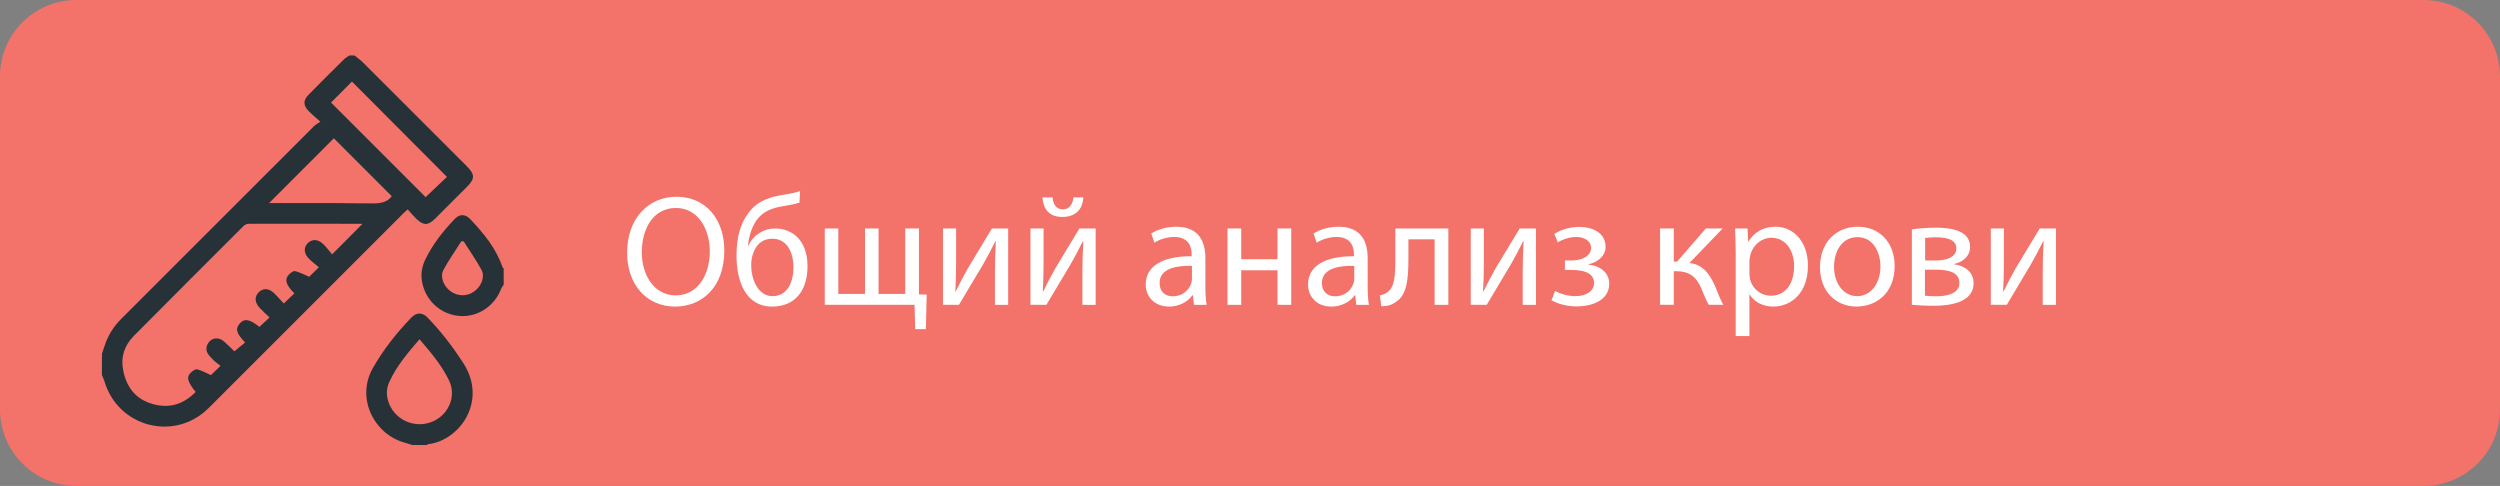 <?xml version="1.0" encoding="utf-8"?>
<!-- Generator: Adobe Illustrator 16.0.3, SVG Export Plug-In . SVG Version: 6.00 Build 0)  -->
<!DOCTYPE svg PUBLIC "-//W3C//DTD SVG 1.1//EN" "http://www.w3.org/Graphics/SVG/1.1/DTD/svg11.dtd">
<svg version="1.1" id="Layer_1" xmlns="http://www.w3.org/2000/svg" xmlns:xlink="http://www.w3.org/1999/xlink" x="0px" y="0px"
	 width="257.25px" height="50px" viewBox="-53.625 42.375 257.25 50" enable-background="new -53.625 42.375 257.25 50"
	 xml:space="preserve">
<rect x="-53.625" y="42.375" width="257.25" height="50" fill="#808080" stroke="none"/>
<g>
	<path fill="#F3726A" d="M117.014,1754.814c-0.445,0-0.885-0.037-1.313-0.111l1.313,3.104l1.315-3.104
		C117.898,1754.777,117.459,1754.814,117.014,1754.814z"/>
	<path fill="#F3726A" d="M134.908,1758.674c-1.596,0-2.895,1.297-2.895,2.893c0,1.598,1.299,2.896,2.895,2.896
		s2.895-1.299,2.895-2.896C137.803,1759.971,136.504,1758.674,134.908,1758.674z M134.908,1762.531
		c-0.533,0-0.965-0.434-0.965-0.965c0-0.533,0.432-0.965,0.965-0.965s0.965,0.432,0.965,0.965
		C135.873,1762.099,135.441,1762.531,134.908,1762.531z"/>
	<path fill="#F3726A" d="M123.268,1725.057c-13.808,0-25,11.191-25,25c0,13.807,11.192,25,25,25c13.809,0,25-11.193,25-25
		C148.268,1736.248,137.074,1725.057,123.268,1725.057z M134.908,1766.392c-2.66,0-4.824-2.163-4.824-4.823
		c0-2.328,1.66-4.277,3.859-4.729v-2.282c0-1.985-1.615-3.601-3.604-3.601c-1.984,0-3.604,1.613-3.604,3.601v6.616
		c0,2.947-2.396,5.345-5.346,5.345c-2.947,0-5.346-2.396-5.346-5.345v-0.696l-2.813-6.642c-0.313-0.174-0.619-0.371-0.91-0.592
		c-1.362-1.025-2.329-2.438-2.799-4.076l-2.562-8.96c-0.362-1.274-0.112-2.61,0.685-3.666c0.797-1.058,2.014-1.663,3.336-1.663
		h0.562v-0.321c0-0.532,0.433-0.965,0.965-0.965c0.533,0,0.966,0.433,0.966,0.965v2.571c0,0.533-0.433,0.965-0.966,0.965
		c-0.532,0-0.965-0.432-0.965-0.965v-0.321h-0.562c-0.711,0-1.366,0.327-1.797,0.896c-0.43,0.566-0.563,1.29-0.367,1.975
		l2.562,8.961c0.716,2.5,3.029,4.246,5.632,4.246c2.6,0,4.916-1.746,5.631-4.246l2.562-8.962c0.194-0.685,0.062-1.405-0.368-1.974
		c-0.429-0.569-1.083-0.896-1.797-0.896h-0.561v0.321c0,0.533-0.434,0.965-0.965,0.965c-0.533,0-0.966-0.432-0.966-0.965v-2.571
		c0-0.532,0.433-0.965,0.966-0.965c0.531,0,0.965,0.433,0.965,0.965v0.321h0.561c1.322,0,2.54,0.605,3.337,1.663
		c0.798,1.056,1.046,2.392,0.685,3.666l-2.562,8.96c-0.47,1.641-1.438,3.051-2.799,4.076c-0.291,0.221-0.597,0.418-0.909,0.592
		l-2.813,6.642v0.696c0,1.884,1.531,3.416,3.416,3.416s3.418-1.532,3.418-3.416v-6.616c0-3.049,2.479-5.528,5.528-5.528
		c3.052,0,5.531,2.479,5.531,5.528v2.282c2.198,0.449,3.856,2.398,3.856,4.729C139.73,1764.229,137.566,1766.392,134.908,1766.392z"
		/>
</g>
<g>
	<path fill="#F3726A" d="M117.014,1754.814c-0.445,0-0.885-0.037-1.313-0.111l1.313,3.104l1.315-3.104
		C117.898,1754.777,117.459,1754.814,117.014,1754.814z"/>
	<path fill="#F3726A" d="M134.908,1758.674c-1.596,0-2.895,1.297-2.895,2.893c0,1.598,1.299,2.896,2.895,2.896
		s2.895-1.299,2.895-2.896C137.803,1759.971,136.504,1758.674,134.908,1758.674z M134.908,1762.531
		c-0.533,0-0.965-0.434-0.965-0.965c0-0.533,0.432-0.965,0.965-0.965s0.965,0.432,0.965,0.965
		C135.873,1762.099,135.441,1762.531,134.908,1762.531z"/>
	<path fill="#F3726A" d="M123.268,1725.057c-13.808,0-25,11.191-25,25c0,13.807,11.192,25,25,25c13.809,0,25-11.193,25-25
		C148.268,1736.248,137.074,1725.057,123.268,1725.057z M134.908,1766.392c-2.66,0-4.824-2.163-4.824-4.823
		c0-2.328,1.66-4.277,3.859-4.729v-2.282c0-1.985-1.615-3.601-3.604-3.601c-1.984,0-3.604,1.613-3.604,3.601v6.616
		c0,2.947-2.396,5.345-5.346,5.345c-2.947,0-5.346-2.396-5.346-5.345v-0.696l-2.813-6.642c-0.313-0.174-0.619-0.371-0.91-0.592
		c-1.362-1.025-2.329-2.438-2.799-4.076l-2.562-8.96c-0.362-1.274-0.112-2.61,0.685-3.666c0.797-1.058,2.014-1.663,3.336-1.663
		h0.562v-0.321c0-0.532,0.433-0.965,0.965-0.965c0.533,0,0.966,0.433,0.966,0.965v2.571c0,0.533-0.433,0.965-0.966,0.965
		c-0.532,0-0.965-0.432-0.965-0.965v-0.321h-0.562c-0.711,0-1.366,0.327-1.797,0.896c-0.43,0.566-0.563,1.29-0.367,1.975
		l2.562,8.961c0.716,2.5,3.029,4.246,5.632,4.246c2.6,0,4.916-1.746,5.631-4.246l2.562-8.962c0.194-0.685,0.062-1.405-0.368-1.974
		c-0.429-0.569-1.083-0.896-1.797-0.896h-0.561v0.321c0,0.533-0.434,0.965-0.965,0.965c-0.533,0-0.966-0.432-0.966-0.965v-2.571
		c0-0.532,0.433-0.965,0.966-0.965c0.531,0,0.965,0.433,0.965,0.965v0.321h0.561c1.322,0,2.54,0.605,3.337,1.663
		c0.798,1.056,1.046,2.392,0.685,3.666l-2.562,8.96c-0.47,1.641-1.438,3.051-2.799,4.076c-0.291,0.221-0.597,0.418-0.909,0.592
		l-2.813,6.642v0.696c0,1.884,1.531,3.416,3.416,3.416s3.418-1.532,3.418-3.416v-6.616c0-3.049,2.479-5.528,5.528-5.528
		c3.052,0,5.531,2.479,5.531,5.528v2.282c2.198,0.449,3.856,2.398,3.856,4.729C139.73,1764.229,137.566,1766.392,134.908,1766.392z"
		/>
</g>
<g>
	<g>
		<g>
			<path fill="#F3726A" d="M203.625,84.512c0,4.344-3.52,7.863-7.863,7.863H-45.763c-4.343,0-7.863-3.52-7.863-7.863V50.236
				c0-4.343,3.52-7.861,7.863-7.861h241.524c4.344,0,7.863,3.518,7.863,7.861V84.512L203.625,84.512z"/>
		</g>
		<g>
			<g>
				<path fill="#FFFFFF" d="M20.906,68.158c0,3.767-2.289,5.764-5.082,5.764c-2.891,0-4.92-2.24-4.92-5.553
					c0-3.475,2.16-5.749,5.083-5.749C18.974,62.62,20.906,64.91,20.906,68.158z M12.415,68.336c0,2.338,1.267,4.433,3.49,4.433
					c2.24,0,3.507-2.062,3.507-4.546c0-2.176-1.137-4.449-3.49-4.449C13.583,63.774,12.415,65.933,12.415,68.336z"/>
				<path fill="#FFFFFF" d="M28.64,63.222c-0.406,0.146-1.119,0.276-1.639,0.357c-1.267,0.195-2.192,0.618-2.793,1.478
					c-0.504,0.714-0.796,1.769-0.861,2.598h0.048c0.502-1.135,1.607-1.77,2.728-1.77c1.932,0,3.346,1.381,3.346,3.88
					c0,2.565-1.332,4.156-3.638,4.156c-2.761,0-3.67-2.646-3.67-5.26c0-1.786,0.374-3.249,1.217-4.352
					c0.764-1.087,1.85-1.59,3.377-1.85c0.634-0.098,1.412-0.228,1.949-0.422L28.64,63.222z M25.833,66.939
					c-0.845,0-1.445,0.438-1.771,1.072c-0.259,0.471-0.39,1.039-0.39,1.671c0,1.298,0.634,3.167,2.192,3.167
					c1.576,0,2.16-1.525,2.16-2.971C28.023,68.596,27.521,66.939,25.833,66.939z"/>
				<path fill="#FFFFFF" d="M32.639,65.884v6.738h2.744v-6.738h1.396v6.738h2.743v-6.738h1.413v6.787l0.796,0.016l-0.083,3.555
					h-1.102l-0.064-2.5h-9.238v-7.859L32.639,65.884L32.639,65.884z"/>
				<path fill="#FFFFFF" d="M44.759,65.884v3.312c0,1.25-0.016,2.03-0.081,3.149l0.049,0.017c0.471-0.958,0.747-1.51,1.267-2.419
					l2.451-4.059h1.672v7.859h-1.365v-3.329c0-1.284,0.033-1.948,0.098-3.215h-0.049c-0.502,1.007-0.844,1.639-1.298,2.435
					c-0.747,1.217-1.608,2.728-2.453,4.108h-1.639v-7.859L44.759,65.884L44.759,65.884z"/>
				<path fill="#FFFFFF" d="M53.758,65.884v3.312c0,1.25-0.016,2.03-0.081,3.149l0.049,0.017c0.471-0.958,0.747-1.51,1.267-2.419
					l2.452-4.059h1.672v7.859h-1.364v-3.329c0-1.284,0.032-1.948,0.097-3.215H57.8c-0.502,1.007-0.844,1.639-1.298,2.435
					c-0.747,1.217-1.608,2.728-2.453,4.108H52.41v-7.859L53.758,65.884L53.758,65.884z M54.684,62.686
					c0.048,0.698,0.389,1.235,1.04,1.235c0.698,0,1.023-0.52,1.103-1.235h1.023c-0.065,1.331-0.91,2.013-2.16,2.013
					c-1.429,0-1.982-0.894-2.046-2.013H54.684z"/>
				<path fill="#FFFFFF" d="M69.239,73.743l-0.114-0.989h-0.049c-0.439,0.617-1.282,1.168-2.403,1.168
					c-1.591,0-2.402-1.121-2.402-2.257c0-1.899,1.688-2.939,4.725-2.923V68.58c0-0.648-0.179-1.818-1.786-1.818
					c-0.731,0-1.495,0.227-2.047,0.585l-0.323-0.941c0.648-0.422,1.59-0.699,2.58-0.699c2.403,0,2.988,1.64,2.988,3.215v2.939
					c0,0.681,0.033,1.347,0.13,1.883h-1.299V73.743z M69.026,69.732c-1.558-0.033-3.328,0.243-3.328,1.769
					c0,0.926,0.616,1.365,1.347,1.365c1.023,0,1.671-0.65,1.899-1.316c0.049-0.146,0.082-0.309,0.082-0.455V69.732z"/>
				<path fill="#FFFFFF" d="M74.097,65.884v3.165h3.735v-3.165h1.412v7.859h-1.412v-3.555h-3.735v3.555h-1.412v-7.859H74.097z"/>
				<path fill="#FFFFFF" d="M85.938,73.743l-0.113-0.989h-0.051c-0.438,0.617-1.282,1.168-2.403,1.168
					c-1.589,0-2.399-1.121-2.399-2.257c0-1.899,1.688-2.939,4.724-2.923V68.58c0-0.648-0.18-1.818-1.786-1.818
					c-0.729,0-1.495,0.227-2.048,0.585l-0.321-0.941c0.649-0.422,1.589-0.699,2.579-0.699c2.404,0,2.988,1.64,2.988,3.215v2.939
					c0,0.681,0.032,1.347,0.131,1.883h-1.3V73.743z M85.728,69.732c-1.561-0.033-3.329,0.243-3.329,1.769
					c0,0.926,0.616,1.365,1.349,1.365c1.023,0,1.671-0.65,1.898-1.316c0.05-0.146,0.082-0.309,0.082-0.455V69.732z"/>
				<path fill="#FFFFFF" d="M95.41,65.884v7.859h-1.415v-6.738h-2.694v2.045c0,2.208-0.211,3.687-1.234,4.352
					c-0.389,0.309-0.828,0.487-1.558,0.487l-0.145-1.121c0.275-0.048,0.586-0.162,0.776-0.325c0.732-0.536,0.813-1.64,0.813-3.395
					v-3.165H95.41z"/>
				<path fill="#FFFFFF" d="M99.064,65.884v3.312c0,1.25-0.017,2.03-0.081,3.149l0.048,0.017c0.472-0.958,0.749-1.51,1.268-2.419
					l2.451-4.059h1.674v7.859h-1.364v-3.329c0-1.284,0.03-1.948,0.097-3.215h-0.05c-0.502,1.007-0.843,1.639-1.299,2.435
					c-0.746,1.217-1.609,2.728-2.451,4.108h-1.641v-7.859L99.064,65.884L99.064,65.884z"/>
				<path fill="#FFFFFF" d="M107.401,69.18h0.682c1.202,0,2.013-0.553,2.013-1.282c0-0.698-0.635-1.137-1.526-1.137
					c-0.635,0-1.349,0.211-1.9,0.553l-0.357-0.876c0.796-0.488,1.705-0.715,2.615-0.715c1.2,0,2.662,0.536,2.662,2.062
					c0,0.974-0.892,1.607-1.769,1.786v0.032c1.169,0.097,2.142,0.813,2.142,1.964c0,1.704-1.737,2.338-3.393,2.338
					c-0.925,0-1.851-0.244-2.549-0.634l0.373-0.958c0.568,0.309,1.329,0.536,2.078,0.536c1.185,0,1.933-0.568,1.933-1.348
					c0-1.055-1.104-1.347-2.289-1.347h-0.714V69.18z"/>
				<path fill="#FFFFFF" d="M118.609,65.884v3.41h0.341l2.954-3.41h1.736l-3.424,3.555c1.267,0.13,2.028,0.975,2.646,2.387
					c0.208,0.52,0.485,1.282,0.844,1.916h-1.495c-0.212-0.341-0.485-0.958-0.729-1.608c-0.536-1.267-1.269-1.851-2.6-1.851h-0.274
					v3.459h-1.412v-7.859L118.609,65.884L118.609,65.884z"/>
				<path fill="#FFFFFF" d="M124.979,68.45c0-1.007-0.034-1.818-0.065-2.565h1.282l0.066,1.347h0.031
					c0.584-0.958,1.509-1.525,2.792-1.525c1.901,0,3.329,1.607,3.329,3.993c0,2.826-1.722,4.221-3.572,4.221
					c-1.04,0-1.948-0.455-2.419-1.235h-0.032v4.271h-1.412V68.45z M126.391,70.544c0,0.211,0.032,0.407,0.063,0.585
					c0.262,0.991,1.121,1.672,2.145,1.672c1.51,0,2.388-1.233,2.388-3.036c0-1.575-0.829-2.923-2.34-2.923
					c-0.974,0-1.883,0.698-2.158,1.77c-0.05,0.178-0.098,0.39-0.098,0.585V70.544z"/>
				<path fill="#FFFFFF" d="M141.333,69.748c0,2.905-2.015,4.172-3.913,4.172c-2.129,0-3.769-1.558-3.769-4.042
					c0-2.63,1.722-4.172,3.897-4.172C139.805,65.706,141.333,67.345,141.333,69.748z M135.098,69.83c0,1.72,0.989,3.02,2.385,3.02
					c1.366,0,2.39-1.282,2.39-3.053c0-1.331-0.665-3.019-2.353-3.019C135.828,66.778,135.098,68.336,135.098,69.83z"/>
				<path fill="#FFFFFF" d="M143.106,65.982c0.553-0.098,1.573-0.179,2.499-0.179c1.318,0,3.493,0.211,3.493,1.964
					c0,0.975-0.748,1.576-1.643,1.77v0.033c1.154,0.163,2.001,0.812,2.001,1.948c0,2.062-2.6,2.322-4.143,2.322
					c-0.876,0-1.786-0.065-2.208-0.097V65.982L143.106,65.982z M144.453,72.801c0.407,0.049,0.697,0.065,1.152,0.065
					c0.96,0,2.389-0.228,2.389-1.365c0-1.135-1.137-1.379-2.502-1.379h-1.039V72.801z M144.472,69.18h1.07
					c1.055,0,2.142-0.309,2.142-1.235c0-0.779-0.682-1.153-2.111-1.153c-0.471,0-0.763,0.032-1.101,0.065V69.18z"/>
				<path fill="#FFFFFF" d="M152.575,65.884v3.312c0,1.25-0.016,2.03-0.079,3.149l0.048,0.017c0.471-0.958,0.748-1.51,1.267-2.419
					l2.451-4.059h1.673v7.859h-1.364v-3.329c0-1.284,0.032-1.948,0.099-3.215h-0.051c-0.502,1.007-0.844,1.639-1.298,2.435
					c-0.746,1.217-1.607,2.728-2.451,4.108h-1.64v-7.859L152.575,65.884L152.575,65.884z"/>
			</g>
		</g>
	</g>
	<g>
		<path fill="#263238" d="M-43.134,78.773c0.087-0.256,0.178-0.514,0.26-0.773c0.343-1.082,0.923-2.013,1.726-2.816
			c6.62-6.612,13.233-13.23,19.853-19.844c0.146-0.142,0.34-0.242,0.632-0.445c-0.489-0.44-0.865-0.747-1.201-1.091
			c-0.553-0.57-0.578-1.096-0.041-1.648c1.213-1.246,2.452-2.465,3.689-3.689c0.157-0.156,0.365-0.256,0.549-0.383
			c0.175,0,0.351,0,0.523,0c0.293,0.241,0.61,0.458,0.877,0.726c3.561,3.55,7.113,7.104,10.667,10.658
			c0.856,0.858,0.86,1.294,0.018,2.139c-1.082,1.085-2.162,2.167-3.248,3.246c-0.742,0.739-1.205,0.755-1.952,0.039
			c-0.312-0.301-0.585-0.639-0.892-0.973c-0.182,0.162-0.284,0.251-0.381,0.347c-4.205,4.202-8.41,8.41-12.614,12.614
			c-2.496,2.494-4.987,4.998-7.49,7.486c-3.512,3.487-9.337,1.97-10.728-2.787c-0.06-0.214-0.167-0.41-0.252-0.616
			C-43.134,80.233-43.134,79.504-43.134,78.773z M-16.344,65.424c-0.041-0.005-0.107-0.021-0.17-0.021
			c-3.845-0.006-7.687-0.013-11.533-0.002c-0.18,0-0.402,0.112-0.533,0.242c-3.766,3.762-7.53,7.527-11.28,11.301
			c-0.969,0.979-1.359,2.168-1.091,3.535c0.341,1.745,1.284,2.975,3.047,3.472c1.722,0.486,3.174,0.019,4.408-1.243
			c-0.846-1.073-0.968-1.521-0.494-1.991c0.17-0.172,0.479-0.386,0.663-0.336c0.493,0.13,0.952,0.392,1.409,0.593
			c0.249-0.243,0.567-0.553,0.989-0.96c-0.191-0.146-0.408-0.291-0.601-0.465c-0.194-0.172-0.37-0.365-0.543-0.561
			c-0.317-0.36-0.412-0.763-0.189-1.203c0.325-0.648,1.101-0.789,1.673-0.29c0.416,0.362,0.799,0.762,1.082,1.032
			c0.362-0.299,0.737-0.605,1.105-0.912c-0.906-0.933-1.035-1.413-0.543-1.963c0.478-0.538,1.003-0.439,2.017,0.359
			c0.339-0.316,0.677-0.629,1.042-0.972c-0.191-0.179-0.357-0.329-0.52-0.486c-0.164-0.158-0.325-0.317-0.479-0.48
			c-0.532-0.561-0.577-1.157-0.126-1.615c0.459-0.464,1.058-0.441,1.61,0.098c0.336,0.326,0.639,0.682,0.975,1.049
			c0.406-0.39,0.75-0.716,1.094-1.045c-0.864-0.852-1.04-1.416-0.572-1.926c0.166-0.18,0.471-0.408,0.65-0.361
			c0.509,0.128,0.985,0.388,1.441,0.583c0.261-0.253,0.576-0.562,1.001-0.977c-0.334-0.286-0.71-0.57-1.039-0.903
			c-0.513-0.523-0.539-1.13-0.112-1.571c0.433-0.446,1.048-0.44,1.575,0.062c0.348,0.334,0.638,0.73,0.939,1.081
			C-18.339,67.432-17.349,66.435-16.344,65.424z M-13.313,62.561c-2.055-2.055-4.064-4.064-5.957-5.958
			c-2.198,2.201-4.446,4.449-6.665,6.668c0.089,0,0.28,0,0.469,0c2.067,0,4.137-0.007,6.206,0c1.355,0.004,2.71,0.04,4.065,0.036
			C-14.448,63.306-13.741,63.169-13.313,62.561z M-19.561,52.929c3.251,3.249,6.528,6.526,9.734,9.731
			c0.718-0.681,1.479-1.405,2.192-2.084c-3.27-3.282-6.53-6.554-9.774-9.809C-18.137,51.5-18.872,52.235-19.561,52.929z"/>
		<path fill="#263238" d="M-11.191,88.168c-0.225-0.068-0.447-0.15-0.676-0.211c-3.197-0.804-5.185-4.546-3.388-7.711
			c1.09-1.918,2.445-3.623,3.968-5.205c0.52-0.536,1.13-0.535,1.645-0.002c1.404,1.453,2.63,3.041,3.719,4.745
			c2.472,3.887-0.396,7.9-3.622,8.294c-0.063,0.008-0.122,0.059-0.183,0.09C-10.216,88.168-10.704,88.168-11.191,88.168z
			 M-10.458,77.282c-1.214,1.409-2.36,2.758-3.104,4.39c-0.279,0.61-0.325,1.229-0.147,1.879c0.509,1.863,2.506,2.92,4.36,2.293
			c1.795-0.607,2.742-2.602,1.944-4.291C-8.15,79.977-9.288,78.654-10.458,77.282z"/>
		<path fill="#263238" d="M-1.796,71.676c-0.085,0.133-0.199,0.255-0.254,0.4c-0.685,1.805-2.407,2.945-4.259,2.814
			c-1.918-0.138-3.486-1.524-3.873-3.445c-0.167-0.824-0.042-1.615,0.326-2.378c0.758-1.569,1.829-2.909,3.019-4.157
			c0.52-0.546,1.101-0.523,1.63,0.044c1.359,1.45,2.629,2.964,3.28,4.894c0.021,0.06,0.085,0.105,0.13,0.157
			C-1.796,70.562-1.796,71.118-1.796,71.676z M-5.916,67.206c-0.08,0-0.161,0-0.239-0.002c-0.619,0.978-1.292,1.922-1.836,2.938
			c-0.383,0.713,0.003,1.674,0.721,2.199c0.758,0.555,1.722,0.555,2.472,0c0.717-0.531,1.096-1.491,0.715-2.199
			C-4.63,69.125-5.298,68.179-5.916,67.206z"/>
	</g>
</g>
</svg>
